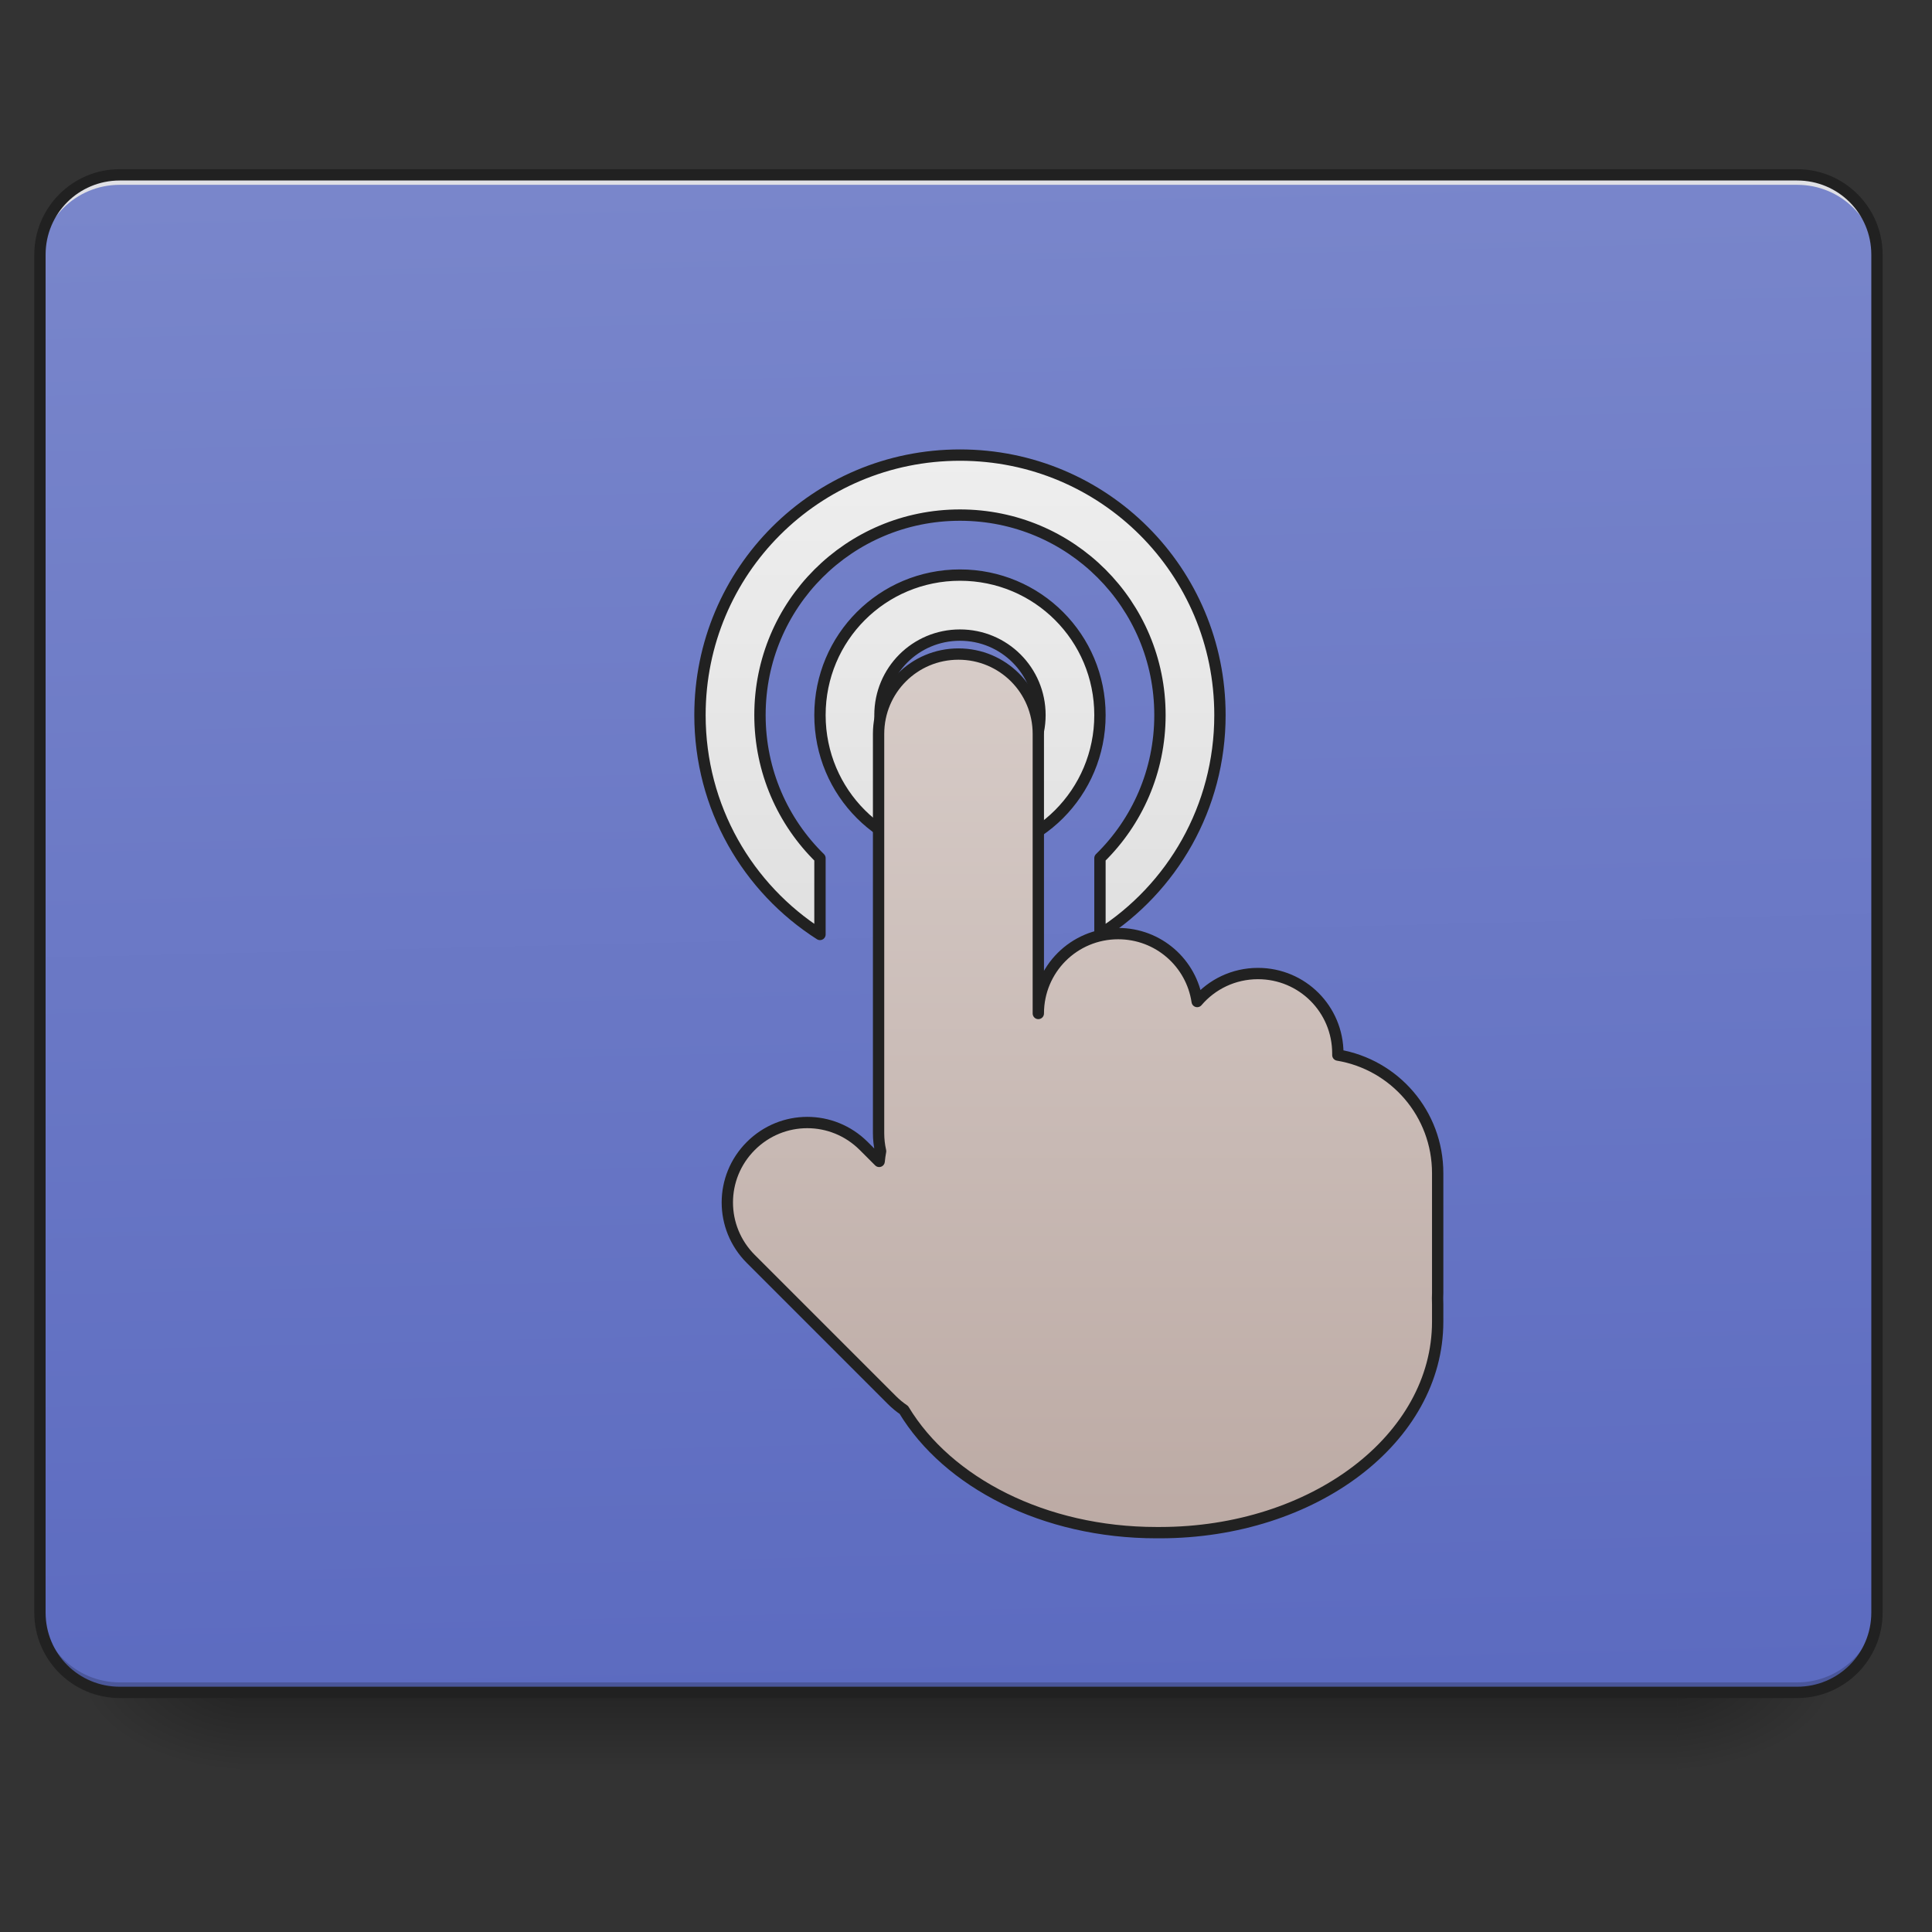 <?xml version="1.0" encoding="UTF-8" standalone="no"?>
<!-- Created with Inkscape (http://www.inkscape.org/) -->

<svg
   xmlns:dc="http://purl.org/dc/elements/1.1/"
   xmlns:cc="http://creativecommons.org/ns#"
   xmlns:rdf="http://www.w3.org/1999/02/22-rdf-syntax-ns#"
   xmlns:svg="http://www.w3.org/2000/svg"
   xmlns="http://www.w3.org/2000/svg"
   xmlns:xlink="http://www.w3.org/1999/xlink"
   xmlns:sodipodi="http://sodipodi.sourceforge.net/DTD/sodipodi-0.dtd"
   xmlns:inkscape="http://www.inkscape.org/namespaces/inkscape"
   width="512mm"
   height="512mm"
   viewBox="0 0 512 512"
   version="1.1"
   id="svg3705"
   inkscape:version="0.92.2 2405546, 2018-03-11"
   sodipodi:docname="touch.svg">
  <rect x="0" y="0" width="512" height="512" fill="#333333" stroke="none"/>
  <defs
     id="defs3699">
    <linearGradient
       inkscape:collect="always"
       id="linearGradient1030">
      <stop
         style="stop-color:#e0e0e0;stop-opacity:1"
         offset="0"
         id="stop1026" />
      <stop
         style="stop-color:#eeeeee;stop-opacity:1"
         offset="1"
         id="stop1028" />
    </linearGradient>
    <linearGradient
       inkscape:collect="always"
       id="linearGradient934">
      <stop
         style="stop-color:#bcaaa4;stop-opacity:1"
         offset="0"
         id="stop930" />
      <stop
         style="stop-color:#d7ccc8;stop-opacity:1"
         offset="1"
         id="stop932" />
    </linearGradient>
    <linearGradient
       inkscape:collect="always"
       id="linearGradient930">
      <stop
         style="stop-color:#000000;stop-opacity:0.314"
         offset="0"
         id="stop924" />
      <stop
         id="stop926"
         offset="0.222"
         style="stop-color:#000000;stop-opacity:0.275" />
      <stop
         style="stop-color:#000000;stop-opacity:0;"
         offset="1"
         id="stop928" />
    </linearGradient>
    <linearGradient
       inkscape:collect="always"
       id="linearGradient3756-3">
      <stop
         style="stop-color:#000000;stop-opacity:0.275"
         offset="0"
         id="stop3752" />
      <stop
         style="stop-color:#000000;stop-opacity:0;"
         offset="1"
         id="stop3754" />
    </linearGradient>
    <linearGradient
       inkscape:collect="always"
       xlink:href="#linearGradient3756-3"
       id="linearGradient4620"
       gradientUnits="userSpaceOnUse"
       gradientTransform="translate(-963.083,423.333)"
       x1="254"
       y1="233.5"
       x2="254"
       y2="254.667" />
    <radialGradient
       inkscape:collect="always"
       xlink:href="#linearGradient930"
       id="radialGradient4622"
       gradientUnits="userSpaceOnUse"
       gradientTransform="matrix(2.7864596e-6,1.25,-2.25,1.624462e-6,-97.323,-1225.762)"
       cx="450.909"
       cy="189.579"
       fx="450.909"
       fy="189.579"
       r="21.167" />
    <radialGradient
       inkscape:collect="always"
       xlink:href="#linearGradient930"
       id="radialGradient4624"
       gradientUnits="userSpaceOnUse"
       gradientTransform="matrix(2.7864596e-6,1.25,-2.25,1.624462e-6,1320.844,87.905)"
       cx="450.909"
       cy="189.579"
       fx="450.909"
       fy="189.579"
       r="21.167" />
    <radialGradient
       inkscape:collect="always"
       xlink:href="#linearGradient930"
       id="radialGradient4626"
       gradientUnits="userSpaceOnUse"
       gradientTransform="matrix(2.7864596e-6,1.25,-2.25,1.624462e-6,1320.844,-1225.762)"
       cx="450.909"
       cy="189.579"
       fx="450.909"
       fy="189.579"
       r="21.167" />
    <radialGradient
       inkscape:collect="always"
       xlink:href="#linearGradient930"
       id="radialGradient4628"
       gradientUnits="userSpaceOnUse"
       gradientTransform="matrix(2.7864596e-6,1.25,-2.25,1.624462e-6,-97.323,87.905)"
       cx="450.909"
       cy="189.579"
       fx="450.909"
       fy="189.579"
       r="21.167" />
    <linearGradient
       inkscape:collect="always"
       xlink:href="#linearGradient970-3-6"
       id="linearGradient972"
       x1="306.917"
       y1="-25.792"
       x2="305.955"
       y2="-141.415"
       gradientUnits="userSpaceOnUse"
       gradientTransform="matrix(1.205,0,0,3.478,-93.655,323.21)" />
    <linearGradient
       inkscape:collect="always"
       id="linearGradient970-3-6">
      <stop
         style="stop-color:#5c6bc0;stop-opacity:1"
         offset="0"
         id="stop966-7" />
      <stop
         style="stop-color:#7986cb;stop-opacity:1"
         offset="1"
         id="stop968-5" />
    </linearGradient>
    <linearGradient
       inkscape:collect="always"
       xlink:href="#linearGradient934"
       id="linearGradient936"
       x1="1120"
       y1="1695.118"
       x2="1120"
       y2="655.118"
       gradientUnits="userSpaceOnUse"
       gradientTransform="matrix(0.265,0,0,0.265,370.417,-215)" />
    <linearGradient
       inkscape:collect="always"
       xlink:href="#linearGradient934"
       id="linearGradient1023"
       x1="275.167"
       y1="191.167"
       x2="275.167"
       y2="-41.667"
       gradientUnits="userSpaceOnUse" />
    <linearGradient
       inkscape:collect="always"
       xlink:href="#linearGradient1030"
       id="linearGradient1032"
       x1="960"
       y1="935.118"
       x2="960"
       y2="455.118"
       gradientUnits="userSpaceOnUse" />
  </defs>
  <sodipodi:namedview
     id="base"
     pagecolor="#ffffff"
     bordercolor="#666666"
     borderopacity="1.0"
     inkscape:pageopacity="0.0"
     inkscape:pageshadow="2"
     inkscape:zoom="0.27660353"
     inkscape:cx="25.168542"
     inkscape:cy="886.57994"
     inkscape:document-units="mm"
     inkscape:current-layer="layer1"
     showgrid="true"
     showguides="true"
     inkscape:guide-bbox="true"
     inkscape:window-width="1920"
     inkscape:window-height="1021"
     inkscape:window-x="0"
     inkscape:window-y="30"
     inkscape:window-maximized="1"
     inkscape:measure-start="0,0"
     inkscape:measure-end="0,0">
    <inkscape:grid
       type="xygrid"
       id="grid3707" />
    <sodipodi:guide
       position="465.667,486.833"
       orientation="0,1"
       id="guide3711"
       inkscape:locked="false" />
    <sodipodi:guide
       position="486.833,370.417"
       orientation="-1,-1.3113658e-08"
       id="guide3713"
       inkscape:locked="false" />
    <sodipodi:guide
       position="-158.75,21.167"
       orientation="0,1"
       id="guide3715"
       inkscape:locked="false" />
    <sodipodi:guide
       position="254,21.167"
       orientation="1,0"
       id="guide3717"
       inkscape:locked="false" />
    <sodipodi:guide
       position="465.667,63.5"
       orientation="0,1"
       id="guide3742"
       inkscape:locked="false" />
    <sodipodi:guide
       position="582.083,402.167"
       orientation="4.2706773e-08,-1"
       id="guide3744"
       inkscape:locked="false" />
    <sodipodi:guide
       position="529.167,465.667"
       orientation="0,1"
       id="guide3748"
       inkscape:locked="false" />
    <sodipodi:guide
       position="-84.667,328.083"
       orientation="0,1"
       id="guide888"
       inkscape:locked="false" />
    <sodipodi:guide
       position="550.333,169.333"
       orientation="0,1"
       id="guide890"
       inkscape:locked="false" />
    <sodipodi:guide
       position="179.917,95.25"
       orientation="1,0"
       id="guide976"
       inkscape:locked="false" />
    <sodipodi:guide
       position="328.083,296.333"
       orientation="1,0"
       id="guide978"
       inkscape:locked="false" />
    <sodipodi:guide
       position="338.667,285.75"
       orientation="0,1"
       id="guide1042"
       inkscape:locked="false" />
    <sodipodi:guide
       position="243.417,127"
       orientation="0,1"
       id="guide1044"
       inkscape:locked="false" />
    <sodipodi:guide
       position="306.917,211.667"
       orientation="0,1"
       id="guide1046"
       inkscape:locked="false" />
    <sodipodi:guide
       position="550.333,381"
       orientation="0,1"
       id="guide873"
       inkscape:locked="false" />
    <sodipodi:guide
       position="317.5,190.5"
       orientation="0,1"
       id="guide875"
       inkscape:locked="false" />
  </sodipodi:namedview>
  <g
     inkscape:label="Layer 1"
     inkscape:groupmode="layer"
     id="layer1"
     transform="translate(0,215)">
    <g
       id="g4618"
       transform="translate(963.083,-423.333)">
      <rect
         style="fill:url(#linearGradient4620);fill-opacity:1;stroke-width:0.265"
         ry="0"
         y="656.833"
         x="-899.583"
         height="21.167"
         width="381"
         id="rect4608" />
      <rect
         y="-656.833"
         x="-518.583"
         height="21.167"
         width="42.333"
         id="rect4610"
         style="fill:url(#radialGradient4622);fill-opacity:1;stroke-width:0.187"
         transform="scale(1,-1)" />
      <rect
         y="656.833"
         x="899.583"
         height="21.167"
         width="42.333"
         id="rect4612"
         style="fill:url(#radialGradient4624);fill-opacity:1;stroke-width:0.187"
         transform="scale(-1,1)" />
      <rect
         transform="scale(-1)"
         style="fill:url(#radialGradient4626);fill-opacity:1;stroke-width:0.187"
         id="rect4614"
         width="42.333"
         height="21.167"
         x="899.583"
         y="-656.833" />
      <rect
         style="fill:url(#radialGradient4628);fill-opacity:1;stroke-width:0.187"
         id="rect4616"
         width="42.333"
         height="21.167"
         x="-518.583"
         y="656.833" />
    </g>
    <rect
       ry="21.167"
       rx="21.167"
       y="-168.667"
       x="10.583"
       height="402.167"
       width="486.833"
       id="rect957"
       style="opacity:1;fill:url(#linearGradient972);fill-opacity:1.0;stroke:none;stroke-width:3;stroke-linecap:round;stroke-miterlimit:4;stroke-dasharray:none;stroke-opacity:1" />
    <path
       inkscape:connector-curvature="0"
       id="path910"
       d="m 31.75,233.5 c -11.726,0 -21.167,-9.44 -21.167,-21.167 v -2.646 c 0,11.726 9.44,21.167 21.167,21.167 l 444.5,0 c 11.726,0 21.167,-9.44 21.167,-21.167 v 2.646 c 0,11.726 -9.44,21.167 -21.167,21.167 z"
       style="opacity:1;fill:#000000;fill-opacity:0.196;stroke:none;stroke-width:2;stroke-miterlimit:4;stroke-dasharray:none;stroke-opacity:1"
       sodipodi:nodetypes="sscsscsss" />
    <path
       style="opacity:1;fill:#e6e6e6;fill-opacity:0.937;stroke:none;stroke-width:2;stroke-miterlimit:4;stroke-dasharray:none;stroke-opacity:1"
       d="m 31.75,-168.667 c -11.726,0 -21.167,9.44 -21.167,21.167 v 2.646 c 0,-11.726 9.44,-21.189 21.167,-21.167 h 115.094 l 214.312,0 H 476.25 c 11.726,-0.023 21.167,9.44 21.167,21.167 v -2.646 c 0,-11.726 -9.44,-21.167 -21.167,-21.167 H 361.156 l -214.312,0 z"
       id="path955"
       inkscape:connector-curvature="0"
       sodipodi:nodetypes="ssccccccssccs" />
    <path
       style="opacity:1;fill:url(#linearGradient1032);fill-opacity:1;stroke:#212121;stroke-width:11.339;stroke-linecap:square;stroke-linejoin:round;stroke-miterlimit:4;stroke-dasharray:none;stroke-opacity:1;paint-order:normal"
       d="M 960 455.117 C 815.96 455.117 700 571.079 700 715.119 C 700 807.536 747.739 888.391 820 934.479 L 820 858.182 C 782.944 821.919 760 771.3 760 715.117 C 760 604.317 849.2 515.117 960 515.117 C 1070.8 515.117 1160 604.317 1160 715.117 C 1160 771.3 1137.056 821.919 1100 858.182 L 1100 934.479 C 1172.261 888.391 1220 807.536 1220 715.119 C 1220 571.079 1104.04 455.117 960 455.117 z M 960 575.117 C 882.44 575.117 820 637.557 820 715.117 C 820 792.677 882.44 855.117 960 855.117 C 1037.56 855.117 1100 792.677 1100 715.117 C 1100 637.557 1037.56 575.117 960 575.117 z M 960 635.117 C 1004.32 635.117 1040 670.799 1040 715.119 C 1040 759.439 1004.32 795.119 960 795.119 C 915.68 795.119 880 759.439 880 715.119 C 880 670.799 915.68 635.117 960 635.117 z "
       transform="matrix(0.265,0,0,0.265,0,-215)"
       id="rect1007" />
    <path
       style="color:#000000;font-style:normal;font-variant:normal;font-weight:normal;font-stretch:normal;font-size:medium;line-height:normal;font-family:sans-serif;font-variant-ligatures:normal;font-variant-position:normal;font-variant-caps:normal;font-variant-numeric:normal;font-variant-alternates:normal;font-feature-settings:normal;text-indent:0;text-align:start;text-decoration:none;text-decoration-line:none;text-decoration-style:solid;text-decoration-color:#000000;letter-spacing:normal;word-spacing:normal;text-transform:none;writing-mode:lr-tb;direction:ltr;text-orientation:mixed;dominant-baseline:auto;baseline-shift:baseline;text-anchor:start;white-space:normal;shape-padding:0;clip-rule:nonzero;display:inline;overflow:visible;visibility:visible;opacity:1;isolation:auto;mix-blend-mode:normal;color-interpolation:sRGB;color-interpolation-filters:linearRGB;solid-color:#000000;solid-opacity:1;vector-effect:none;fill:#212121;fill-opacity:1;fill-rule:nonzero;stroke:none;stroke-width:3;stroke-linecap:round;stroke-linejoin:miter;stroke-miterlimit:4;stroke-dasharray:none;stroke-dashoffset:0;stroke-opacity:1;color-rendering:auto;image-rendering:auto;shape-rendering:auto;text-rendering:auto;enable-background:accumulate"
       d="m 31.75,-170.166 c -12.531,0 -22.666,10.135 -22.666,22.666 V 212.334 C 9.084,224.865 19.219,235 31.75,235 h 444.5 c 12.531,0 22.666,-10.135 22.666,-22.666 V -147.5 c 0,-12.531 -10.135,-22.666 -22.666,-22.666 z m 0,3 h 444.5 c 10.921,0 19.666,8.745 19.666,19.666 V 212.334 C 495.916,223.255 487.171,232 476.25,232 H 31.75 C 20.829,232 12.084,223.255 12.084,212.334 V -147.5 c 0,-10.921 8.745,-19.666 19.666,-19.666 z"
       id="rect4817"
       inkscape:connector-curvature="0" />
    <rect
       style="opacity:1;fill:#42a5f5;fill-opacity:1;stroke:#212121;stroke-width:3;stroke-linecap:square;stroke-linejoin:round;stroke-miterlimit:4;stroke-dasharray:none;stroke-opacity:1;paint-order:normal"
       id="rect880"
       width="211.667"
       height="211.667"
       x="687.917"
       y="-20.5"
       rx="105.833"
       ry="105.833" />
    <rect
       ry="74.083"
       rx="74.083"
       y="11.25"
       x="719.667"
       height="148.167"
       width="148.167"
       id="rect885"
       style="opacity:1;fill:#1e88e5;fill-opacity:1;stroke:#212121;stroke-width:3;stroke-linecap:square;stroke-linejoin:round;stroke-miterlimit:4;stroke-dasharray:none;stroke-opacity:1;paint-order:normal" />
    <path
       style="opacity:1;fill:url(#linearGradient936);fill-opacity:1;stroke:#212121;stroke-width:3;stroke-linecap:square;stroke-linejoin:round;stroke-miterlimit:4;stroke-dasharray:none;stroke-opacity:1;paint-order:normal"
       d="m 624.417,-31.084 c -11.726,0 -21.167,9.44 -21.167,21.167 V 110.132 l -41.27,41.27 c -7.494,7.494 -8.214,19.121 -2.162,27.41 0.803,1.242 1.746,2.421 2.836,3.51 l 51.179,51.179 h 43.885 v -5.1e-4 h 61.948 c 21.167,0 42.333,-52.917 42.333,-116.417 0,-11.726 -7.08,-21.167 -15.875,-21.167 -8.795,0 -15.875,9.44 -15.875,21.167 V 106.5 95.916 c 0,-11.726 -9.44,-21.167 -21.167,-21.167 -11.726,0 -21.167,9.44 -21.167,21.167 V 85.333 c 0,-11.726 -9.44,-21.167 -21.167,-21.167 -11.726,0 -21.167,9.44 -21.167,21.167 V -9.917 c 0,-11.726 -9.44,-21.167 -21.167,-21.167 z M 730.25,233.5 v 10.583 c 0,11.726 7.08,21.167 15.875,21.167 8.795,0 15.875,-9.44 15.875,-21.167 v -10.583 z"
       id="rect906"
       inkscape:connector-curvature="0" />
    <path
       style="opacity:1;fill:#d7ccc8;fill-opacity:1;stroke:#212121;stroke-width:3;stroke-linecap:square;stroke-linejoin:round;stroke-miterlimit:4;stroke-dasharray:none;stroke-opacity:1;paint-order:normal"
       d="m 941.454,117.083 c -11.47,0 -20.704,9.44 -20.704,21.167 v 127 H 910.167 C 898.44,265.25 889,274.69 889,286.416 v 42.333 c 0,11.726 9.44,21.167 21.167,21.167 H 920.75 v 5.1e-4 h 169.333 v -63.501 -10.583 c 0,-11.726 -9.44,-21.167 -21.167,-21.167 -7.864,0 -14.695,4.249 -18.345,10.583 h -2.822 v -10.583 c 0,-11.726 -9.44,-21.167 -21.167,-21.167 -11.726,0 -21.167,9.441 -21.167,21.167 V 233.5 c 0,-11.726 -9.44,-21.167 -21.167,-21.167 -11.726,0 -21.167,9.44 -21.167,21.167 v -95.25 c 0,-11.726 -9.234,-21.167 -20.704,-21.167 z"
       id="rect951"
       inkscape:connector-curvature="0" />
    <path
       style="opacity:1;fill:url(#linearGradient1023);fill-opacity:1;stroke:#212121;stroke-width:3;stroke-linecap:square;stroke-linejoin:round;stroke-miterlimit:4;stroke-dasharray:none;stroke-opacity:1;paint-order:normal"
       d="m 254,-41.667 c -11.726,0 -21.167,9.44 -21.167,21.167 V 85.333 c 0,1.631 0.189,3.215 0.534,4.738 -0.165,0.891 -0.291,1.796 -0.381,2.712 l -4.083,-4.083 c -8.292,-8.292 -21.642,-8.292 -29.934,0 -8.292,8.292 -8.292,21.642 0,29.934 l 37.418,37.417 c 0.98,0.98 2.032,1.843 3.136,2.592 11.619,19.23 37.161,32.524 66.946,32.524 h 0.895 c 40.794,0 73.636,-24.935 73.636,-55.909 v -4.599 c 0,-0.538 -0.012,-1.073 -0.032,-1.607 C 380.988,128.593 381,128.131 381,127.667 V 95.917 C 381,80.131 369.594,67.11 354.542,64.605 v -0.438 c 0,-11.726 -9.44,-21.167 -21.167,-21.167 -6.466,0 -12.233,2.874 -16.109,7.416 -1.52,-10.213 -10.283,-17.999 -20.933,-17.999 -11.726,0 -21.167,9.44 -21.167,21.167 V -20.5 c 0,-11.726 -9.44,-21.167 -21.167,-21.167 z"
       id="rect977"
       inkscape:connector-curvature="0" />
  </g>
</svg>

